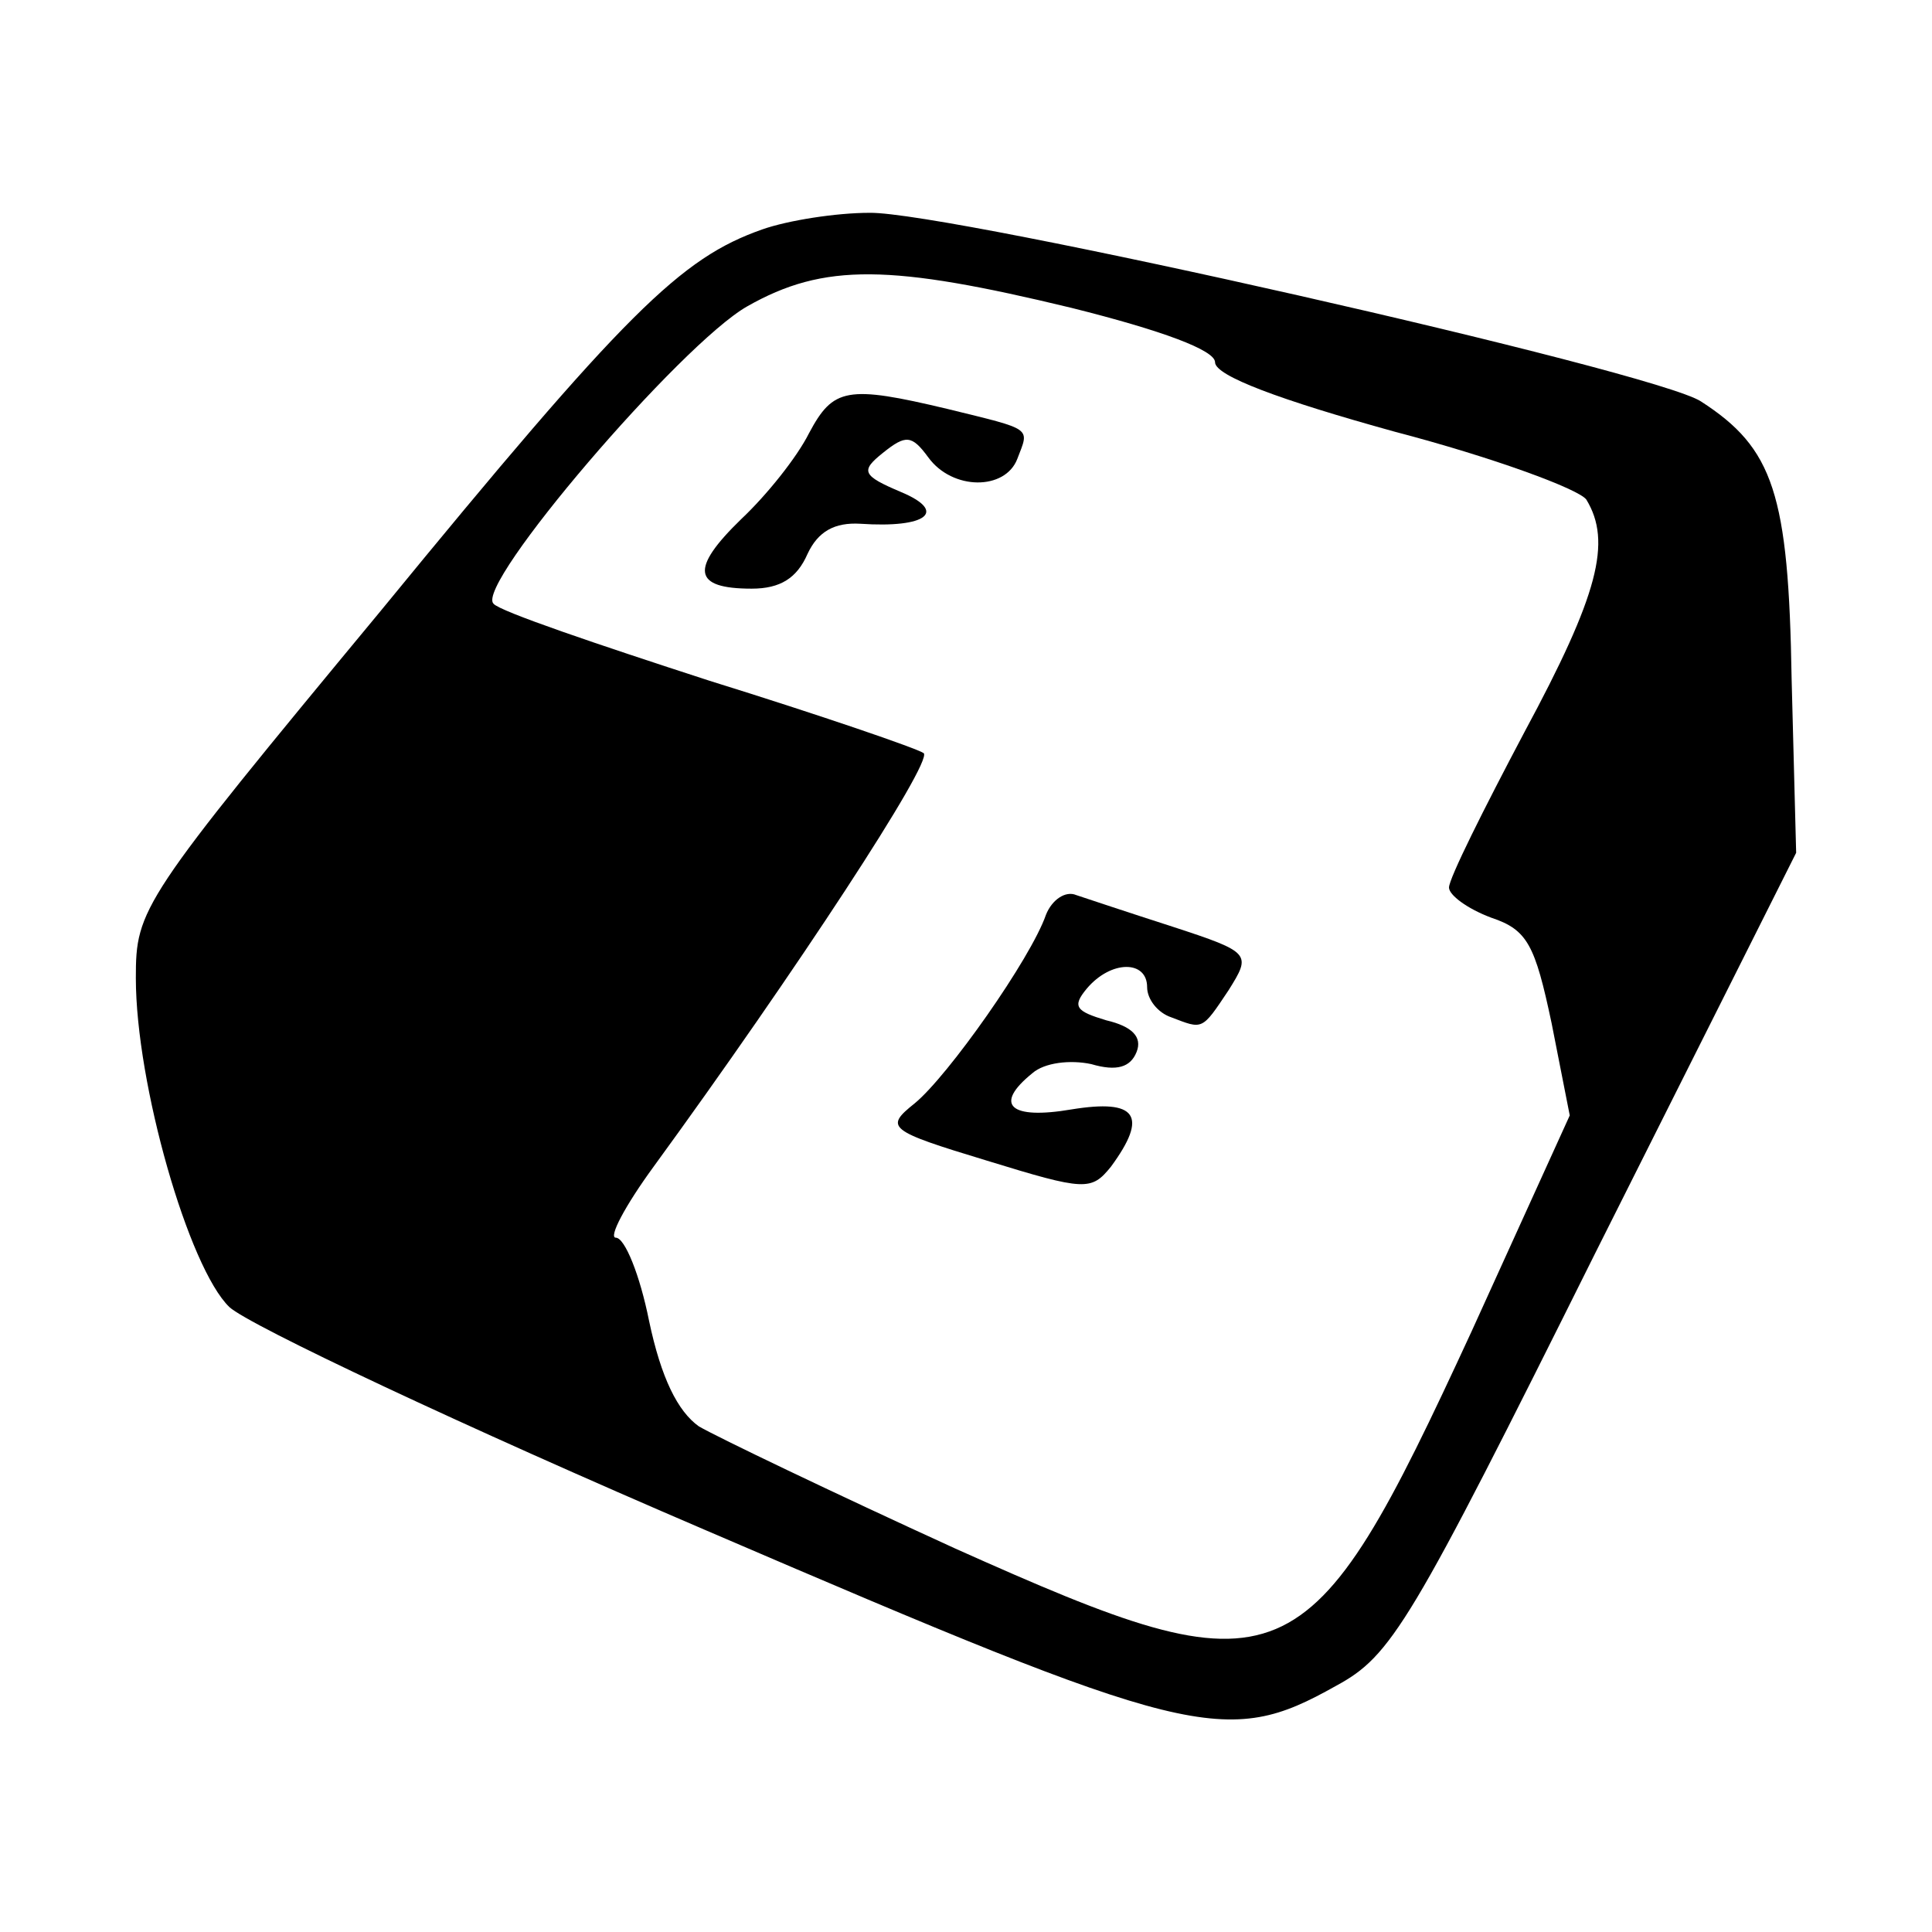 <?xml version="1.0" standalone="no"?>
<!DOCTYPE svg PUBLIC "-//W3C//DTD SVG 20010904//EN"
 "http://www.w3.org/TR/2001/REC-SVG-20010904/DTD/svg10.dtd">
<svg version="1.0" xmlns="http://www.w3.org/2000/svg"
 width="128pt" height="128pt" viewBox="0 0 128 128"
 preserveAspectRatio="xMidYMid meet">

<g transform="translate(0,128) scale(0.1,-0.1)"
fill="#000000" stroke="none">
<path d="M505 1128 c-54 -19 -90 -54 -253 -253 -159 -192 -162 -197 -162 -243
0 -70 35 -192 62 -218 13 -12 155 -79 316 -148 321 -138 344 -144 417 -103 37
20 49 40 172 287 l133 265 -3 115 c-2 123 -12 153 -60 184 -30 20 -499 126
-551 125 -22 0 -54 -5 -71 -11z m205 -52 c60 -15 95 -28 95 -36 0 -9 43 -25
119 -46 65 -17 122 -38 127 -45 17 -28 8 -63 -41 -154 -27 -51 -50 -97 -50
-103 0 -5 12 -14 28 -20 24 -8 29 -18 40 -70 l12 -61 -65 -143 c-109 -236
-123 -242 -342 -144 -81 37 -158 74 -170 81 -14 10 -25 32 -33 70 -6 30 -16
55 -22 55 -5 0 6 21 25 47 94 129 185 268 179 274 -4 3 -68 25 -142 48 -74 24
-139 46 -143 51 -13 12 124 172 168 197 51 29 95 28 215 -1z"/>
<path d="M536 993 c-8 -16 -28 -41 -45 -57 -34 -33 -32 -46 7 -46 19 0 30 7
37 23 7 15 18 21 35 20 44 -3 58 8 27 21 -26 11 -27 14 -12 26 15 12 19 12 30
-3 16 -22 51 -22 59 -1 8 21 11 19 -46 33 -67 16 -76 14 -92 -16z"/>
<path d="M693 674 c-10 -29 -65 -107 -87 -125 -20 -16 -18 -18 48 -38 65 -20
69 -20 82 -4 25 34 17 45 -26 38 -41 -7 -52 3 -26 24 8 7 25 9 39 6 17 -5 26
-2 30 8 4 10 -3 17 -20 21 -20 6 -23 9 -13 21 16 19 40 19 40 1 0 -8 7 -17 16
-20 21 -8 20 -9 38 18 15 24 15 25 -37 42 -28 9 -58 19 -64 21 -7 3 -16 -3
-20 -13z"/>
</g>
</svg>
